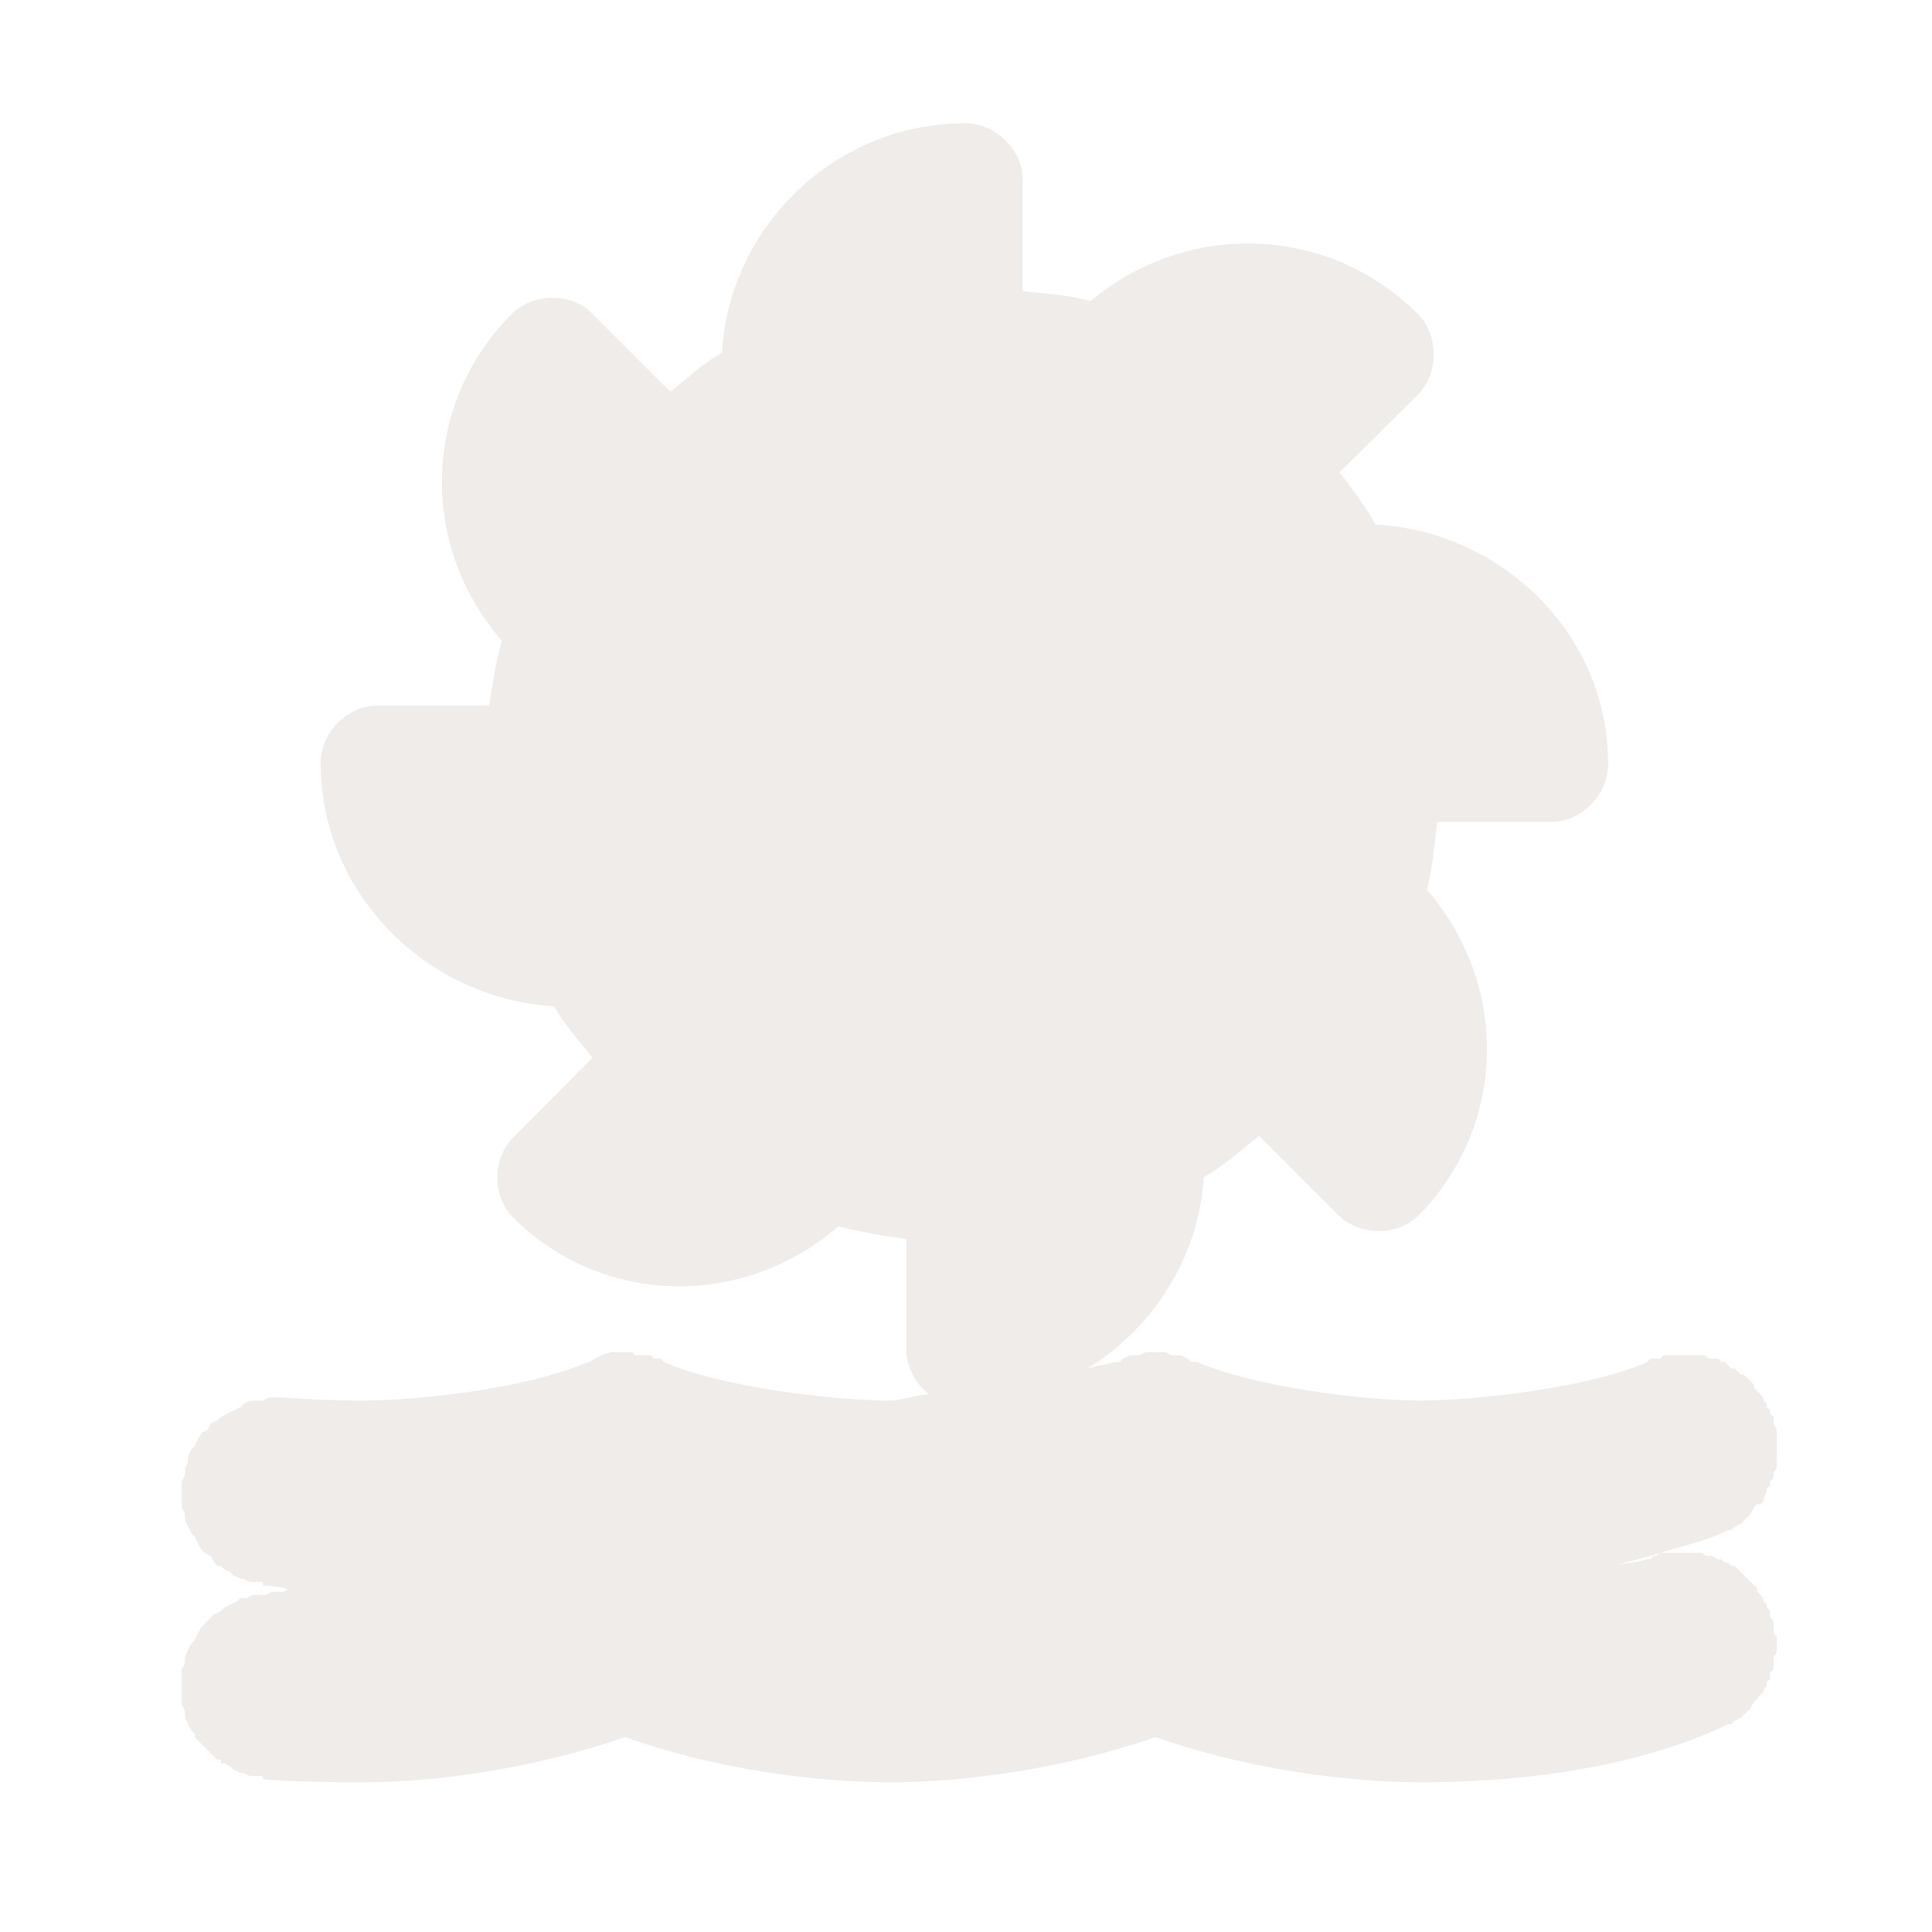 <?xml version="1.0" encoding="UTF-8"?>
<svg xmlns="http://www.w3.org/2000/svg" xmlns:xlink="http://www.w3.org/1999/xlink" width="12" height="12" viewBox="0 0 12 12">
<defs>
<filter id="filter-remove-color" x="0%" y="0%" width="100%" height="100%">
<feColorMatrix color-interpolation-filters="sRGB" values="0 0 0 0 1 0 0 0 0 1 0 0 0 0 1 0 0 0 1 0" />
</filter>
<mask id="mask-0">
<g filter="url(#filter-remove-color)">
<rect x="-1.2" y="-1.2" width="14.4" height="14.4" fill="rgb(0%, 0%, 0%)" fill-opacity="0.812"/>
</g>
</mask>
<clipPath id="clip-0">
<rect x="0" y="0" width="12" height="12"/>
</clipPath>
<g id="source-6" clip-path="url(#clip-0)">
<path fill-rule="nonzero" fill="rgb(92.157%, 90.588%, 89.412%)" fill-opacity="1" d="M 5.992 0.766 C 5.195 0.766 4.531 1.398 4.484 2.191 C 4.367 2.258 4.27 2.348 4.164 2.434 L 3.66 1.93 C 3.527 1.816 3.305 1.824 3.18 1.949 C 2.617 2.512 2.605 3.391 3.117 3.98 C 3.082 4.105 3.059 4.242 3.039 4.383 L 2.355 4.383 C 2.164 4.375 1.988 4.551 1.992 4.742 C 1.992 5.547 2.648 6.203 3.441 6.25 C 3.508 6.367 3.598 6.465 3.68 6.57 L 3.18 7.074 C 3.059 7.203 3.059 7.426 3.18 7.555 C 3.738 8.117 4.617 8.129 5.207 7.617 C 5.344 7.652 5.484 7.676 5.629 7.695 L 5.629 8.379 C 5.629 8.488 5.684 8.594 5.77 8.66 C 5.691 8.664 5.594 8.699 5.531 8.699 C 5.145 8.699 4.461 8.609 4.125 8.461 C 4.125 8.461 4.102 8.438 4.102 8.438 C 4.105 8.441 4.062 8.438 4.062 8.438 C 4.066 8.441 4.039 8.418 4.043 8.418 C 4.047 8.418 4 8.418 4.004 8.418 C 4.004 8.418 3.961 8.418 3.961 8.418 C 3.965 8.418 3.941 8.418 3.941 8.418 C 3.945 8.418 3.934 8.398 3.922 8.398 C 3.914 8.398 3.902 8.398 3.902 8.398 C 3.902 8.398 3.891 8.398 3.883 8.398 C 3.883 8.398 3.859 8.398 3.863 8.398 C 3.863 8.398 3.84 8.398 3.844 8.398 C 3.844 8.398 3.801 8.398 3.801 8.398 C 3.75 8.41 3.703 8.43 3.66 8.461 C 3.641 8.465 3.621 8.473 3.602 8.48 C 3.25 8.621 2.621 8.699 2.254 8.699 C 2.066 8.699 1.898 8.691 1.754 8.68 C 1.738 8.68 1.727 8.68 1.711 8.68 C 1.715 8.68 1.668 8.68 1.672 8.68 C 1.676 8.68 1.629 8.699 1.633 8.699 C 1.637 8.699 1.59 8.699 1.59 8.699 C 1.594 8.699 1.547 8.703 1.551 8.699 C 1.555 8.699 1.508 8.723 1.512 8.719 C 1.516 8.719 1.488 8.742 1.492 8.742 C 1.492 8.738 1.449 8.762 1.449 8.762 C 1.453 8.758 1.41 8.781 1.41 8.781 C 1.414 8.781 1.367 8.805 1.371 8.801 C 1.375 8.801 1.348 8.824 1.352 8.82 C 1.352 8.82 1.309 8.844 1.309 8.84 C 1.312 8.84 1.289 8.883 1.289 8.883 C 1.293 8.879 1.25 8.902 1.25 8.902 C 1.254 8.898 1.227 8.945 1.23 8.941 C 1.23 8.938 1.207 8.984 1.211 8.98 C 1.211 8.98 1.188 9.004 1.191 9 C 1.191 9 1.168 9.043 1.168 9.043 C 1.172 9.039 1.168 9.086 1.168 9.082 C 1.172 9.078 1.148 9.125 1.148 9.121 C 1.152 9.121 1.148 9.164 1.148 9.164 C 1.148 9.16 1.129 9.207 1.129 9.203 C 1.129 9.199 1.129 9.246 1.129 9.242 C 1.129 9.238 1.129 9.285 1.129 9.281 C 1.129 9.281 1.129 9.328 1.129 9.324 C 1.129 9.32 1.129 9.367 1.129 9.363 C 1.129 9.359 1.152 9.406 1.148 9.402 C 1.148 9.402 1.152 9.445 1.148 9.445 C 1.148 9.441 1.172 9.488 1.168 9.484 C 1.168 9.48 1.191 9.527 1.191 9.523 C 1.188 9.523 1.211 9.547 1.211 9.543 C 1.207 9.543 1.23 9.586 1.23 9.586 C 1.227 9.582 1.254 9.629 1.25 9.625 C 1.25 9.621 1.273 9.648 1.27 9.645 C 1.27 9.645 1.312 9.668 1.309 9.664 C 1.309 9.664 1.332 9.707 1.332 9.707 C 1.328 9.703 1.352 9.727 1.352 9.727 C 1.355 9.727 1.363 9.727 1.371 9.727 C 1.367 9.723 1.395 9.746 1.391 9.746 C 1.387 9.742 1.434 9.766 1.43 9.766 C 1.43 9.766 1.453 9.785 1.449 9.785 C 1.449 9.785 1.492 9.805 1.492 9.805 C 1.488 9.805 1.516 9.805 1.512 9.805 C 1.508 9.805 1.555 9.828 1.551 9.824 C 1.551 9.824 1.594 9.828 1.59 9.824 C 1.59 9.824 1.633 9.824 1.633 9.824 C 1.633 9.832 1.633 9.84 1.633 9.848 C 1.875 9.863 1.754 9.887 1.754 9.887 C 1.746 9.887 1.738 9.887 1.73 9.887 C 1.734 9.887 1.688 9.887 1.691 9.887 C 1.695 9.887 1.648 9.906 1.652 9.906 C 1.656 9.906 1.609 9.906 1.613 9.906 C 1.613 9.906 1.57 9.906 1.57 9.906 C 1.574 9.906 1.527 9.926 1.531 9.926 C 1.535 9.926 1.488 9.926 1.492 9.926 C 1.492 9.926 1.469 9.949 1.473 9.945 C 1.473 9.945 1.43 9.969 1.43 9.965 C 1.434 9.965 1.387 9.988 1.391 9.988 C 1.395 9.984 1.367 10.008 1.371 10.008 C 1.375 10.004 1.328 10.027 1.332 10.027 C 1.332 10.023 1.309 10.047 1.309 10.047 C 1.312 10.043 1.27 10.09 1.27 10.086 C 1.273 10.086 1.25 10.109 1.25 10.105 C 1.254 10.105 1.227 10.148 1.23 10.148 C 1.23 10.145 1.207 10.191 1.211 10.188 C 1.211 10.184 1.188 10.211 1.191 10.207 C 1.191 10.203 1.168 10.25 1.168 10.246 C 1.172 10.246 1.148 10.289 1.148 10.289 C 1.152 10.285 1.148 10.332 1.148 10.328 C 1.152 10.324 1.129 10.371 1.129 10.367 C 1.129 10.363 1.129 10.41 1.129 10.41 C 1.129 10.406 1.129 10.453 1.129 10.449 C 1.129 10.445 1.129 10.473 1.129 10.469 C 1.129 10.465 1.129 10.512 1.129 10.508 C 1.129 10.504 1.129 10.551 1.129 10.551 C 1.129 10.547 1.129 10.594 1.129 10.59 C 1.129 10.586 1.152 10.633 1.148 10.629 C 1.148 10.625 1.152 10.672 1.148 10.668 C 1.148 10.668 1.172 10.711 1.168 10.711 C 1.168 10.707 1.191 10.754 1.191 10.75 C 1.188 10.746 1.211 10.773 1.211 10.77 C 1.211 10.777 1.211 10.785 1.211 10.789 C 1.207 10.789 1.23 10.812 1.23 10.809 C 1.23 10.809 1.25 10.832 1.25 10.832 C 1.25 10.828 1.273 10.852 1.27 10.852 C 1.27 10.848 1.293 10.871 1.289 10.871 C 1.289 10.867 1.312 10.891 1.309 10.891 C 1.309 10.891 1.332 10.91 1.332 10.91 C 1.328 10.91 1.352 10.934 1.352 10.93 C 1.352 10.93 1.363 10.926 1.371 10.93 C 1.375 10.934 1.371 10.953 1.371 10.949 C 1.379 10.957 1.391 10.953 1.391 10.949 C 1.387 10.949 1.434 10.973 1.43 10.973 C 1.43 10.969 1.453 10.992 1.449 10.992 C 1.449 10.988 1.492 11.012 1.492 11.012 C 1.488 11.012 1.516 11.012 1.512 11.012 C 1.508 11.012 1.555 11.031 1.551 11.031 C 1.551 11.031 1.594 11.031 1.59 11.031 C 1.59 11.031 1.633 11.031 1.633 11.031 C 1.633 11.039 1.633 11.043 1.633 11.051 C 1.82 11.066 2.035 11.07 2.254 11.07 C 2.707 11.07 3.324 10.984 3.883 10.789 C 4.449 10.992 5.074 11.07 5.531 11.07 C 5.98 11.07 6.613 10.988 7.176 10.789 C 7.742 10.988 8.371 11.07 8.824 11.07 C 9.332 11.07 10.066 11.012 10.691 10.73 C 10.691 10.73 10.734 10.707 10.734 10.711 C 10.73 10.711 10.754 10.707 10.754 10.711 C 10.75 10.711 10.773 10.688 10.773 10.691 C 10.77 10.691 10.816 10.668 10.812 10.668 C 10.812 10.672 10.836 10.648 10.832 10.648 C 10.832 10.652 10.855 10.629 10.855 10.629 C 10.852 10.633 10.875 10.609 10.875 10.609 C 10.871 10.609 10.895 10.566 10.895 10.57 C 10.902 10.562 10.906 10.555 10.914 10.551 C 10.914 10.551 10.934 10.527 10.934 10.527 C 10.934 10.531 10.953 10.508 10.953 10.508 C 10.953 10.512 10.953 10.488 10.953 10.488 C 10.953 10.492 10.977 10.469 10.973 10.469 C 10.973 10.469 10.977 10.445 10.973 10.449 C 10.973 10.449 10.996 10.426 10.996 10.43 C 10.992 10.43 10.996 10.406 10.996 10.41 C 10.992 10.41 10.996 10.387 10.996 10.387 C 10.992 10.391 11.016 10.367 11.016 10.367 C 11.016 10.371 11.016 10.348 11.016 10.348 C 11.016 10.352 11.016 10.328 11.016 10.328 C 11.016 10.328 11.016 10.305 11.016 10.309 C 11.016 10.309 11.016 10.285 11.016 10.289 C 11.016 10.289 11.035 10.266 11.035 10.27 C 11.035 10.27 11.035 10.246 11.035 10.246 C 11.035 10.25 11.035 10.207 11.035 10.207 C 11.035 10.211 11.035 10.188 11.035 10.188 C 11.035 10.188 11.035 10.164 11.035 10.168 C 11.035 10.168 11.016 10.145 11.016 10.148 C 11.016 10.148 11.016 10.125 11.016 10.129 C 11.016 10.129 11.016 10.105 11.016 10.105 C 11.016 10.109 11.016 10.086 11.016 10.086 C 11.016 10.09 11.016 10.066 11.016 10.066 C 11.016 10.07 10.992 10.047 10.996 10.047 C 10.996 10.047 10.992 10.023 10.996 10.027 C 10.996 10.027 10.992 10.004 10.996 10.008 C 10.996 10.008 10.973 9.984 10.973 9.988 C 10.977 9.988 10.973 9.965 10.973 9.965 C 10.977 9.969 10.953 9.945 10.953 9.945 C 10.953 9.949 10.953 9.926 10.953 9.926 C 10.953 9.926 10.934 9.906 10.934 9.906 C 10.934 9.906 10.914 9.883 10.914 9.887 C 10.914 9.887 10.914 9.863 10.914 9.867 C 10.914 9.867 10.895 9.844 10.895 9.848 C 10.895 9.848 10.871 9.824 10.875 9.824 C 10.875 9.828 10.852 9.805 10.855 9.805 C 10.855 9.809 10.832 9.785 10.832 9.785 C 10.836 9.785 10.812 9.766 10.812 9.766 C 10.816 9.766 10.793 9.746 10.793 9.746 C 10.793 9.746 10.773 9.723 10.773 9.727 C 10.773 9.727 10.75 9.723 10.754 9.727 C 10.754 9.727 10.73 9.703 10.734 9.707 C 10.734 9.707 10.711 9.703 10.715 9.707 C 10.715 9.707 10.691 9.684 10.691 9.684 C 10.695 9.688 10.672 9.684 10.672 9.684 C 10.676 9.688 10.633 9.664 10.633 9.664 C 10.633 9.664 10.609 9.664 10.613 9.664 C 10.613 9.664 10.59 9.664 10.594 9.664 C 10.594 9.664 10.57 9.645 10.574 9.645 C 10.574 9.645 10.551 9.645 10.551 9.645 C 10.555 9.645 10.531 9.645 10.531 9.645 C 10.535 9.645 10.512 9.645 10.512 9.645 C 10.516 9.645 10.469 9.645 10.473 9.645 C 10.473 9.645 10.449 9.645 10.453 9.645 C 10.453 9.645 10.43 9.645 10.43 9.645 C 10.434 9.645 10.41 9.645 10.41 9.645 C 10.414 9.645 10.391 9.645 10.391 9.645 C 10.395 9.645 10.371 9.645 10.371 9.645 C 10.375 9.645 10.328 9.645 10.332 9.645 C 10.332 9.645 10.309 9.645 10.312 9.645 C 10.312 9.645 10.289 9.664 10.289 9.664 C 10.293 9.664 10.27 9.664 10.27 9.664 C 10.273 9.664 10.25 9.688 10.25 9.684 C 10.242 9.684 10.238 9.684 10.23 9.684 C 10.18 9.707 10.078 9.707 10.008 9.727 C 10.109 9.703 10.211 9.676 10.312 9.645 C 10.441 9.605 10.57 9.578 10.691 9.523 C 10.691 9.523 10.734 9.504 10.734 9.504 C 10.73 9.504 10.754 9.504 10.754 9.504 C 10.75 9.504 10.773 9.484 10.773 9.484 C 10.77 9.484 10.816 9.461 10.812 9.465 C 10.812 9.465 10.836 9.441 10.832 9.445 C 10.832 9.445 10.855 9.422 10.855 9.422 C 10.852 9.426 10.875 9.402 10.875 9.402 C 10.871 9.406 10.895 9.363 10.895 9.363 C 10.891 9.363 10.914 9.344 10.914 9.344 C 10.914 9.344 10.934 9.344 10.934 9.344 C 10.934 9.344 10.953 9.32 10.953 9.324 C 10.953 9.324 10.953 9.301 10.953 9.305 C 10.953 9.305 10.977 9.262 10.973 9.262 C 10.973 9.266 10.977 9.242 10.973 9.242 C 10.973 9.246 10.996 9.223 10.996 9.223 C 10.992 9.223 10.996 9.203 10.996 9.203 C 10.992 9.203 11.016 9.18 11.016 9.184 C 11.016 9.184 11.016 9.16 11.016 9.164 C 11.016 9.164 11.016 9.141 11.016 9.141 C 11.016 9.145 11.035 9.121 11.035 9.121 C 11.035 9.125 11.035 9.082 11.035 9.082 C 11.035 9.082 11.035 9.059 11.035 9.062 C 11.035 9.062 11.035 9.039 11.035 9.043 C 11.035 9.043 11.035 9.02 11.035 9.023 C 11.035 9.023 11.035 9 11.035 9 C 11.035 9.004 11.035 8.961 11.035 8.961 C 11.035 8.965 11.035 8.941 11.035 8.941 C 11.035 8.945 11.035 8.918 11.035 8.922 C 11.035 8.922 11.035 8.898 11.035 8.902 C 11.035 8.902 11.035 8.879 11.035 8.883 C 11.035 8.883 11.016 8.84 11.016 8.84 C 11.016 8.844 11.016 8.82 11.016 8.82 C 11.016 8.824 11.016 8.801 11.016 8.801 C 11.016 8.801 10.992 8.777 10.996 8.781 C 10.996 8.781 10.992 8.758 10.996 8.762 C 10.996 8.762 10.973 8.738 10.973 8.742 C 10.977 8.742 10.973 8.719 10.973 8.719 C 10.977 8.723 10.953 8.699 10.953 8.699 C 10.953 8.703 10.953 8.68 10.953 8.68 C 10.953 8.684 10.934 8.66 10.934 8.66 C 10.934 8.66 10.914 8.641 10.914 8.641 C 10.914 8.641 10.895 8.617 10.895 8.621 C 10.895 8.621 10.891 8.598 10.895 8.602 C 10.895 8.602 10.871 8.578 10.875 8.578 C 10.875 8.582 10.852 8.559 10.855 8.559 C 10.855 8.562 10.832 8.539 10.832 8.539 C 10.836 8.539 10.812 8.539 10.812 8.539 C 10.816 8.539 10.793 8.52 10.793 8.52 C 10.793 8.52 10.773 8.5 10.773 8.5 C 10.773 8.5 10.75 8.5 10.754 8.5 C 10.754 8.5 10.73 8.48 10.734 8.48 C 10.734 8.48 10.711 8.457 10.711 8.461 C 10.715 8.461 10.691 8.457 10.691 8.461 C 10.695 8.461 10.672 8.438 10.672 8.438 C 10.676 8.441 10.633 8.438 10.633 8.438 C 10.633 8.441 10.609 8.438 10.613 8.438 C 10.613 8.441 10.59 8.418 10.594 8.418 C 10.594 8.418 10.57 8.418 10.57 8.418 C 10.574 8.418 10.551 8.418 10.551 8.418 C 10.555 8.418 10.531 8.418 10.531 8.418 C 10.535 8.418 10.488 8.418 10.492 8.418 C 10.492 8.418 10.469 8.418 10.473 8.418 C 10.473 8.418 10.449 8.418 10.453 8.418 C 10.453 8.418 10.43 8.418 10.43 8.418 C 10.434 8.418 10.41 8.418 10.41 8.418 C 10.414 8.418 10.371 8.418 10.371 8.418 C 10.371 8.418 10.348 8.418 10.352 8.418 C 10.352 8.418 10.328 8.418 10.332 8.418 C 10.332 8.418 10.309 8.441 10.312 8.438 C 10.312 8.438 10.289 8.441 10.289 8.438 C 10.293 8.438 10.25 8.441 10.25 8.438 C 10.254 8.438 10.23 8.461 10.23 8.461 C 9.895 8.609 9.211 8.699 8.824 8.699 C 8.445 8.699 7.781 8.609 7.438 8.461 C 7.434 8.457 7.422 8.461 7.418 8.461 C 7.41 8.457 7.398 8.457 7.398 8.461 C 7.398 8.461 7.375 8.438 7.379 8.438 C 7.379 8.441 7.336 8.418 7.336 8.418 C 7.34 8.422 7.316 8.418 7.316 8.418 C 7.32 8.418 7.273 8.418 7.277 8.418 C 7.281 8.418 7.234 8.398 7.238 8.398 C 7.238 8.398 7.215 8.398 7.219 8.398 C 7.219 8.398 7.176 8.398 7.176 8.398 C 7.18 8.398 7.133 8.398 7.137 8.398 C 7.141 8.398 7.113 8.398 7.117 8.398 C 7.117 8.398 7.074 8.418 7.078 8.418 C 7.078 8.418 7.035 8.418 7.035 8.418 C 7.039 8.418 7.016 8.422 7.016 8.418 C 7.02 8.418 6.973 8.441 6.977 8.438 C 6.977 8.438 6.953 8.461 6.957 8.461 C 6.957 8.457 6.945 8.457 6.938 8.461 C 6.926 8.465 6.914 8.461 6.914 8.461 C 6.875 8.477 6.805 8.484 6.754 8.5 C 7.16 8.25 7.445 7.812 7.477 7.312 C 7.605 7.238 7.707 7.145 7.82 7.055 L 8.32 7.555 C 8.453 7.676 8.676 7.676 8.805 7.555 C 9.363 6.996 9.375 6.117 8.863 5.527 C 8.898 5.391 8.91 5.246 8.926 5.105 L 9.629 5.105 C 9.82 5.109 9.992 4.934 9.988 4.742 C 9.988 3.938 9.328 3.301 8.543 3.258 C 8.48 3.145 8.402 3.039 8.32 2.934 L 8.805 2.453 C 8.938 2.32 8.938 2.082 8.805 1.949 C 8.246 1.391 7.367 1.371 6.773 1.871 C 6.641 1.832 6.496 1.824 6.352 1.809 L 6.352 1.125 C 6.359 0.938 6.184 0.762 5.992 0.766 Z M 5.992 0.766 "/>
</g>
</defs>
<g mask="url(#mask-0)">
<use xlink:href="#source-6"/>
</g>
</svg>
